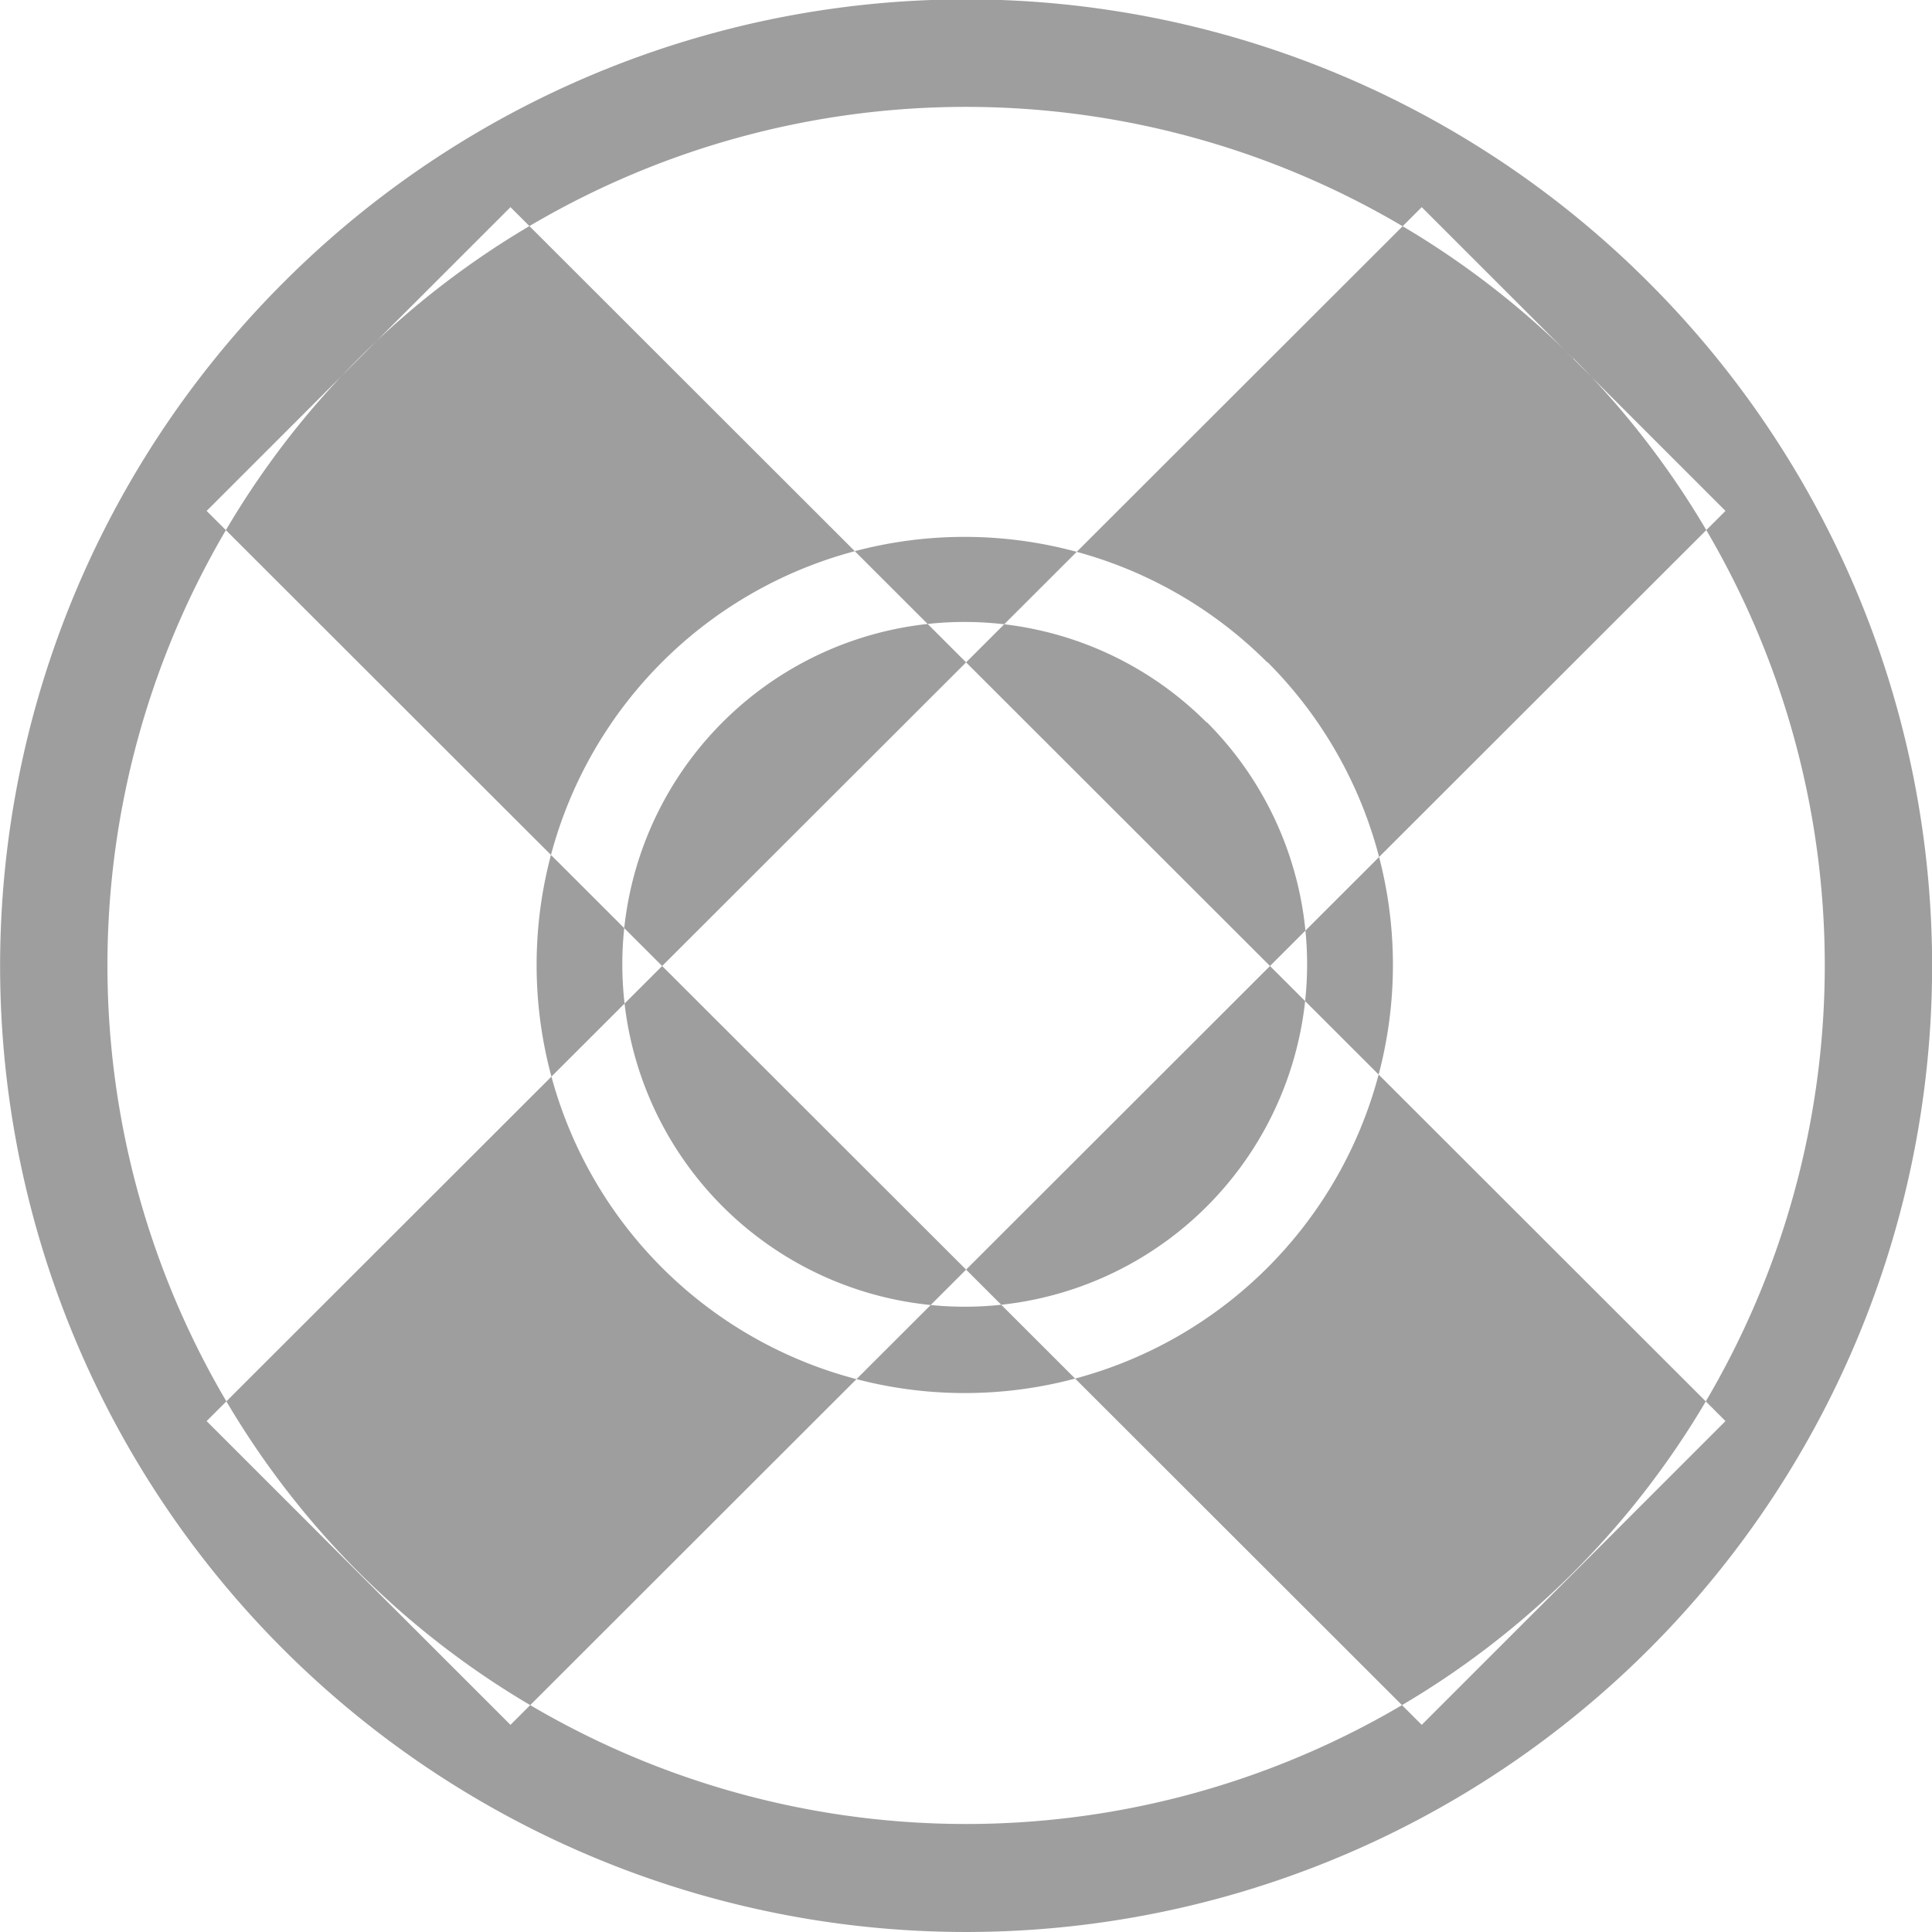<svg xmlns="http://www.w3.org/2000/svg" width="18" height="18" viewBox="0 0 18 18">
<defs>
    <style>
      .cls-1 {
        fill: #9e9e9e;
        fill-rule: evenodd;
      }
    </style>
  </defs>
  <path id="Help_Mode" data-name="Help Mode" class="cls-1" d="M404.4,1073.64a9,9,0,1,1-12.736,0A8.986,8.986,0,0,1,404.4,1073.64Zm-0.708.7a8,8,0,1,1-11.32,0A8,8,0,0,1,403.688,1074.34Zm-1.415-1.41,2.83,2.83-11.32,11.31-2.831-2.83Zm2.83,11.31-2.83,2.83-11.321-11.31,2.831-2.83Zm-4.266-7.07a3.989,3.989,0,1,1-5.643,0A3.987,3.987,0,0,1,400.837,1077.17Zm-0.565.56a3.19,3.19,0,1,1-4.514,0A3.186,3.186,0,0,1,400.272,1077.73Z" transform="translate(-389.031 -1071)"/>
</svg>
